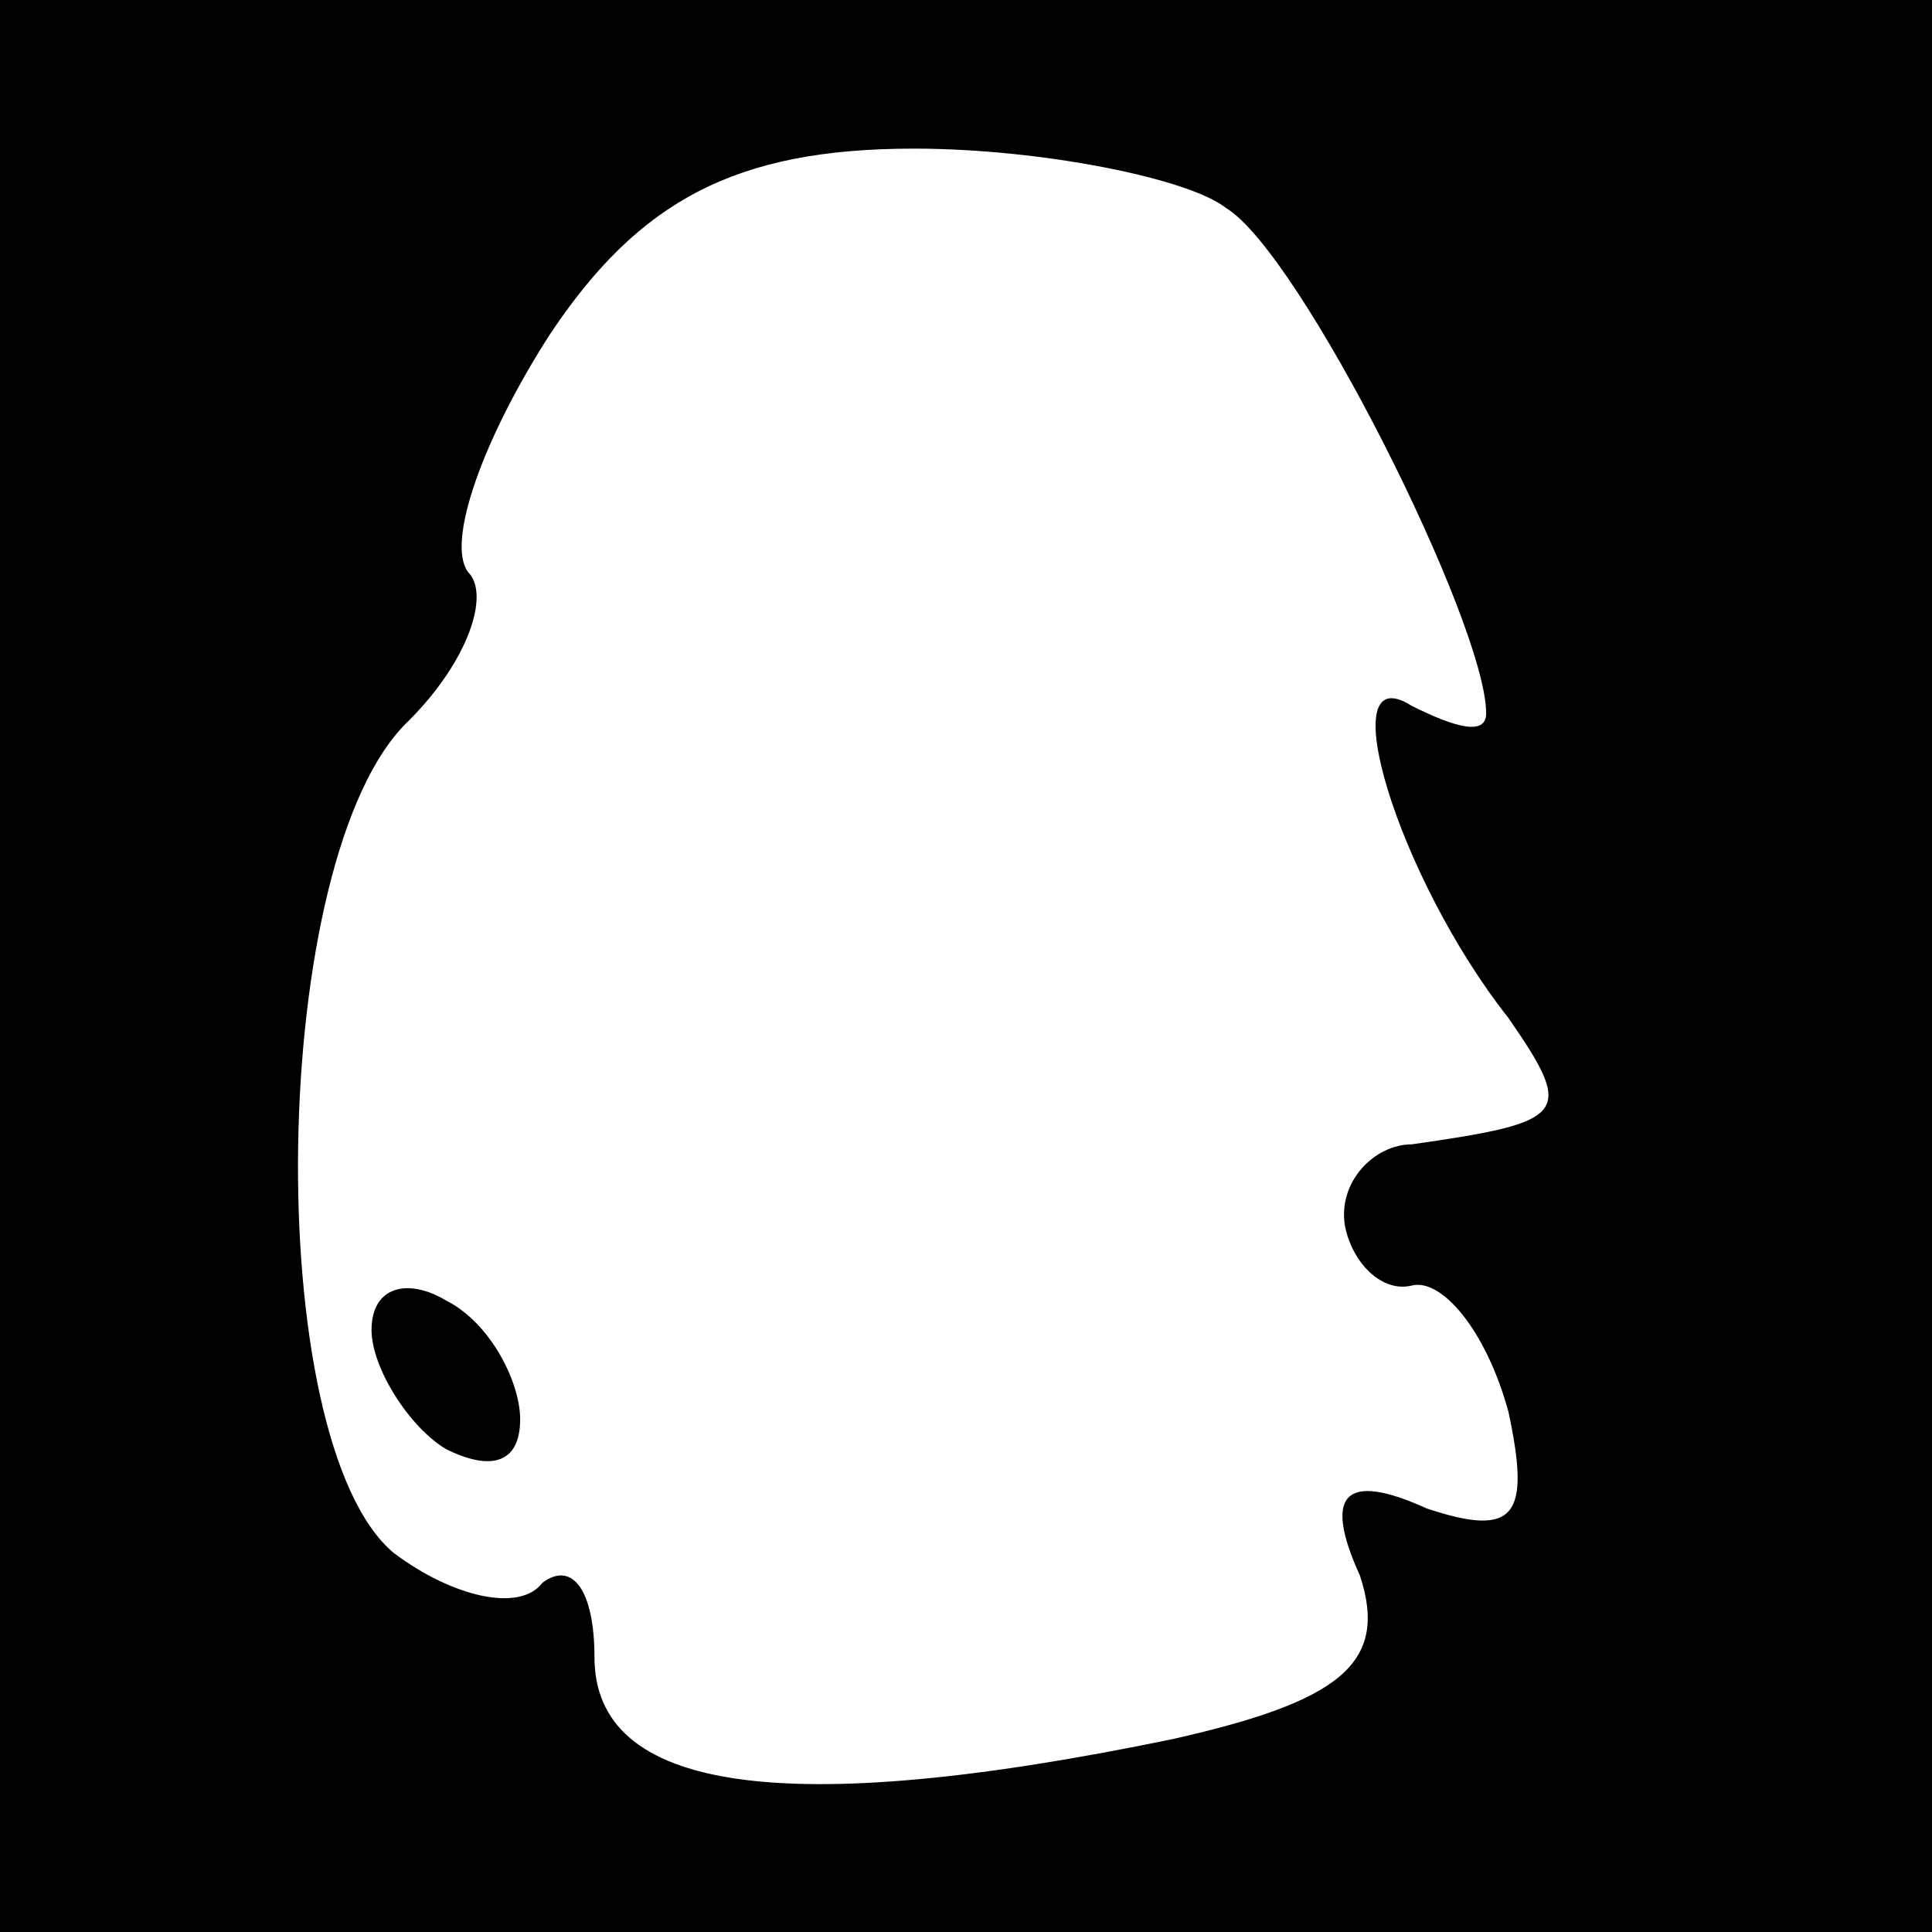 <?xml version="1.0" standalone="no"?>
<!DOCTYPE svg PUBLIC "-//W3C//DTD SVG 20010904//EN"
 "http://www.w3.org/TR/2001/REC-SVG-20010904/DTD/svg10.dtd">
<svg version="1.0" xmlns="http://www.w3.org/2000/svg"
 width="26pt" height="26pt" viewBox="0 0 26 26"
 preserveAspectRatio="xMidYMid meet">
<rect x="0" y="0" width="26" height="26" fill="#808080" stroke="none"/>
<g transform="translate(0,26) scale(0.1,-0.1)"
fill="#000000" stroke="none">
<path fill="#000000" stroke="none" d="M0 130 l0 -130 130 0 130 0 0 130 0
130 -130 0 -130 0 0 -130z"/>
<path fill="#ffffff" stroke="none" d="M165 232 c10 -6 35 -56 35 -68 0 -3 -4
-2 -10 1 -11 7 -2 -23 13 -42 9 -13 8 -14 -13 -17 -5 0 -10 -5 -9 -11 1 -5 5
-9 9 -8 4 1 10 -6 13 -17 3 -14 1 -17 -11 -13 -11 5 -14 2 -9 -9 4 -12 -3 -17
-25 -22 -53 -11 -78 -7 -78 11 0 9 -3 13 -7 10 -3 -4 -12 -2 -20 4 -18 15 -17
94 2 112 8 8 11 17 8 20 -3 4 2 18 11 32 12 18 25 25 49 25 17 0 37 -4 42 -8z"/>
<path fill="#000000" stroke="none" d="M50 81 c0 -5 5 -13 10 -16 6 -3 10 -2
10 4 0 5 -4 13 -10 16 -5 3 -10 2 -10 -4z"/>
</g>
</svg>
